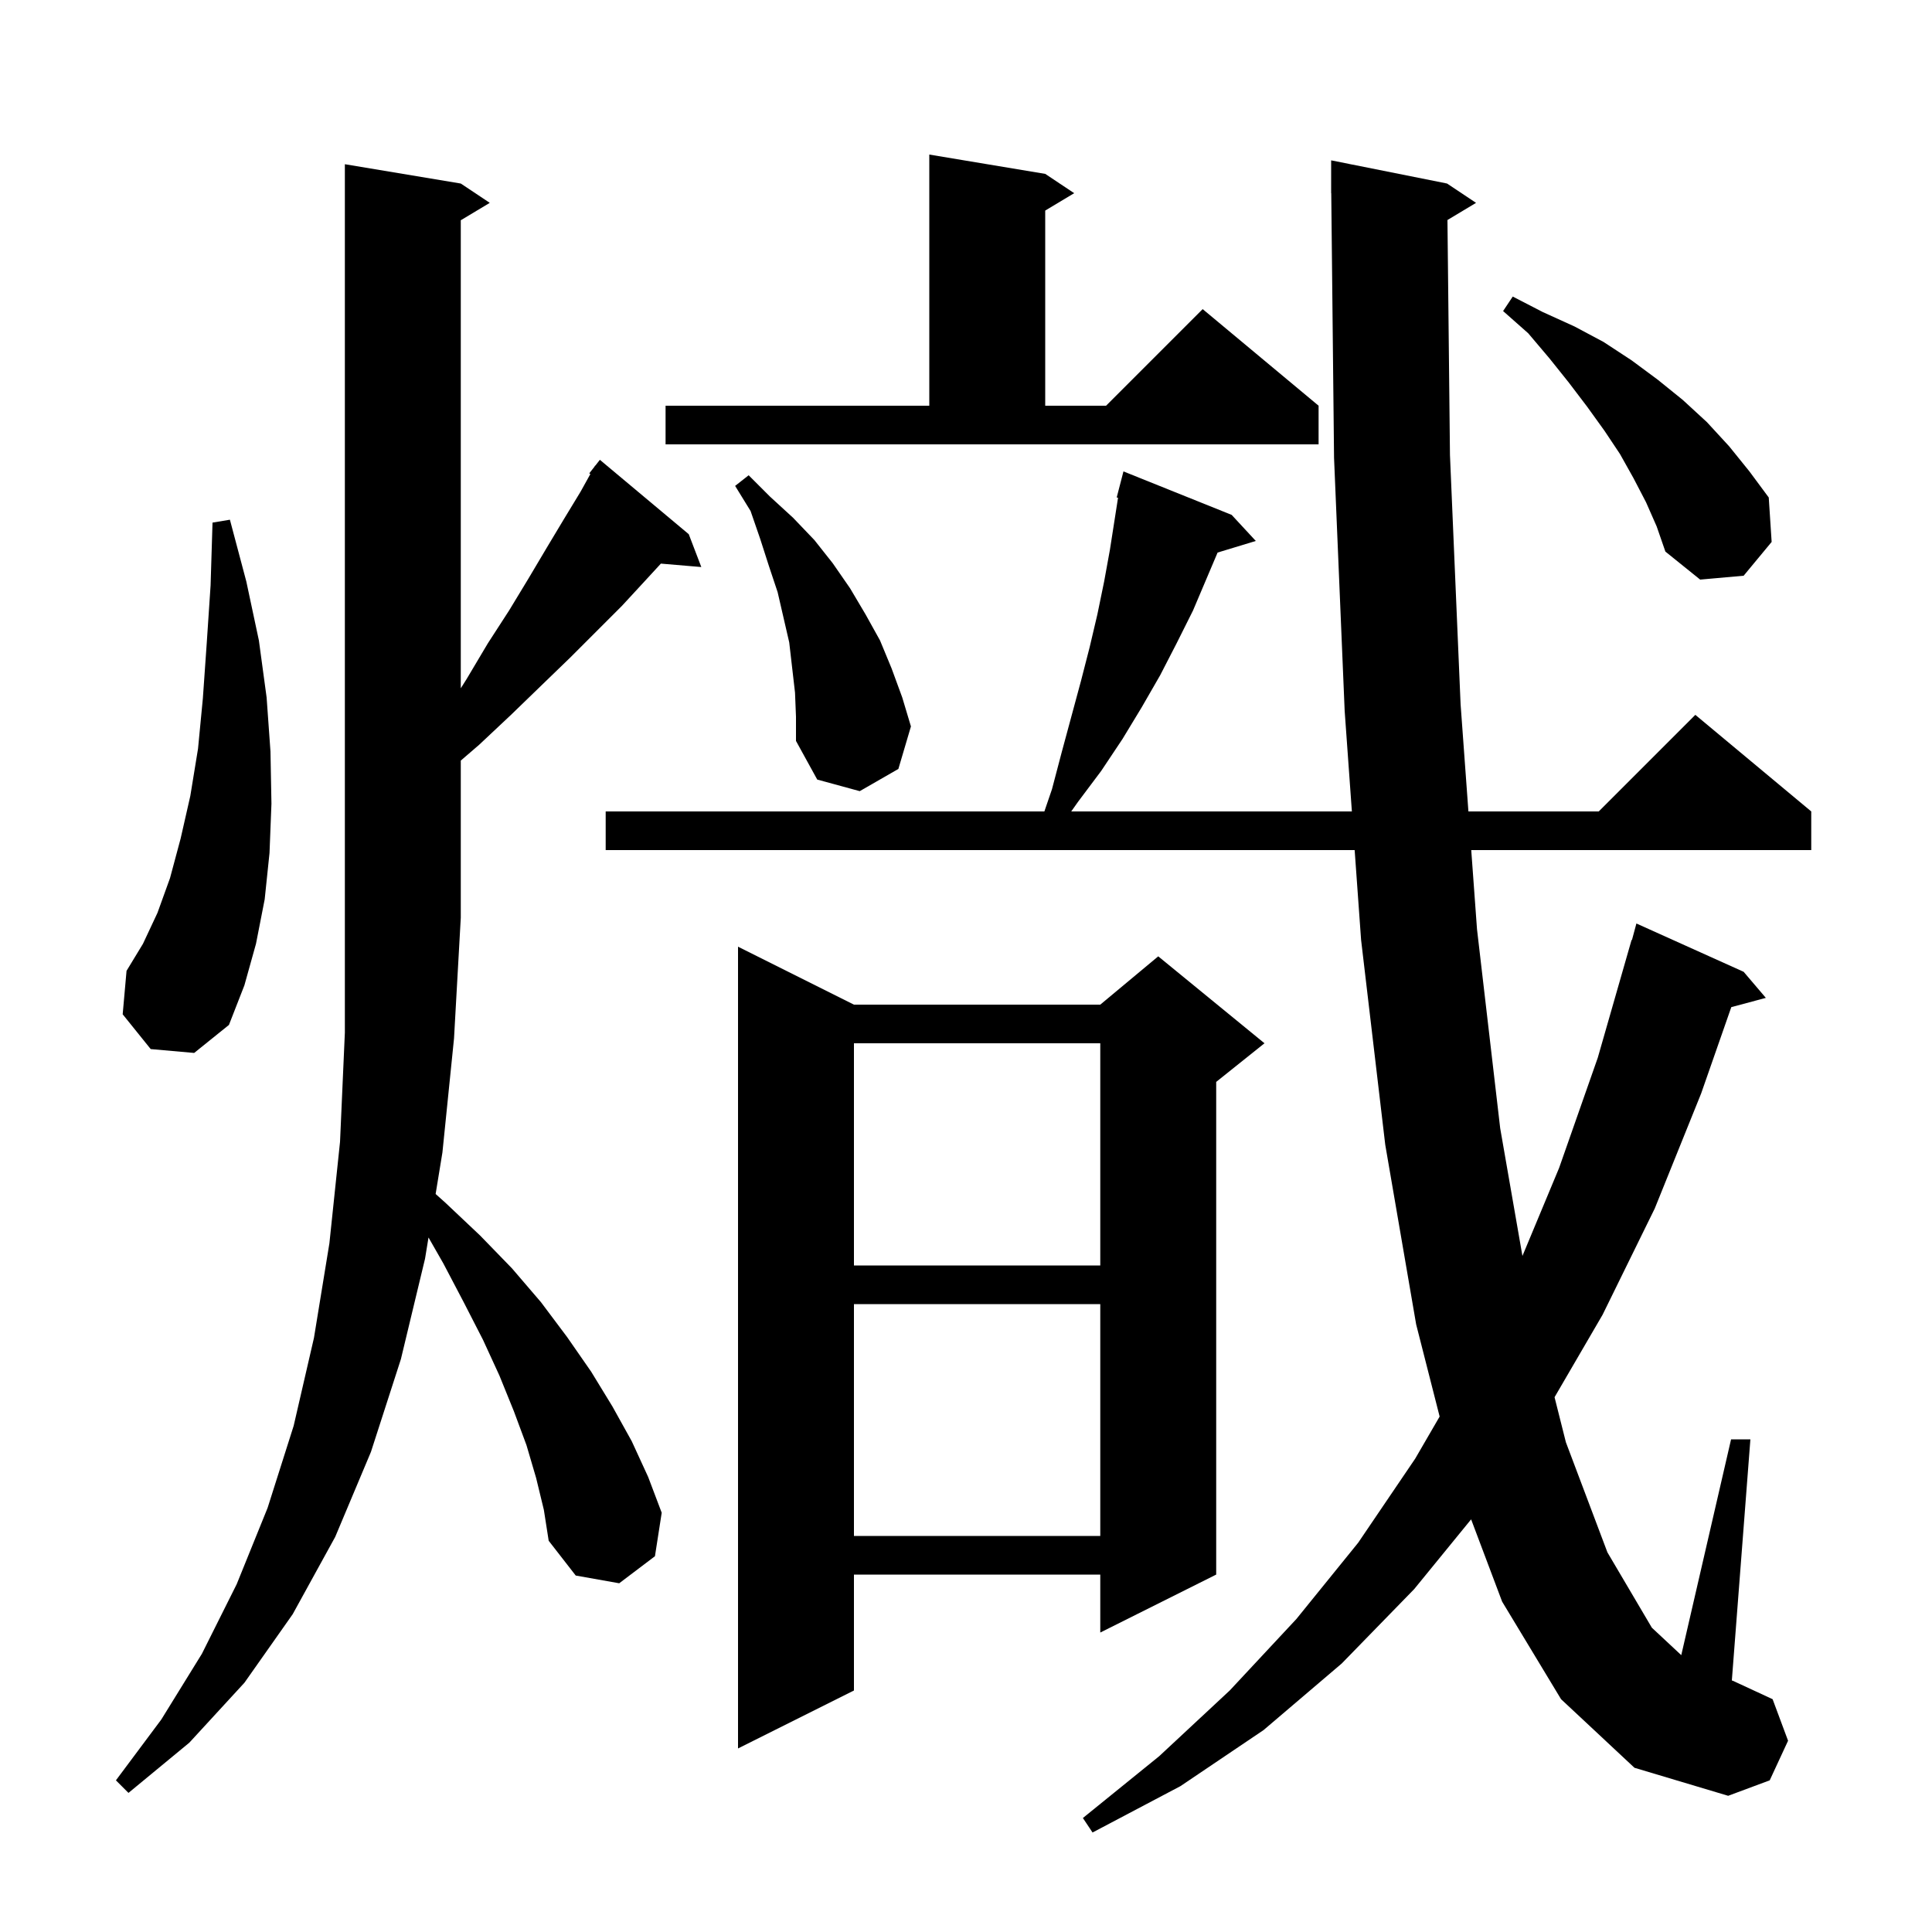 <svg xmlns="http://www.w3.org/2000/svg" xmlns:xlink="http://www.w3.org/1999/xlink" version="1.1" baseProfile="full" viewBox="0 0 200 200" width="200" height="200">
<g fill="black">
<path d="M 161.6 175.9 L 155.5 165.8 L 152.29 157.283 L 146.4 164.5 L 138.9 172.2 L 130.8 179.1 L 122.2 184.9 L 113.1 189.7 L 112.1 188.2 L 120.0 181.8 L 127.3 175.0 L 134.2 167.6 L 140.6 159.7 L 146.5 151.0 L 149.031 146.641 L 146.6 137.1 L 143.4 118.5 L 140.9 97.3 L 140.233 88.0 L 62.7 88.0 L 62.7 84.0 L 108.113 84.0 L 108.9 81.7 L 109.9 77.9 L 111.9 70.5 L 112.8 67.0 L 113.6 63.6 L 114.3 60.2 L 114.9 56.9 L 115.74 51.521 L 115.6 51.5 L 116.3 48.8 L 127.5 53.3 L 130.0 56.0 L 126.045 57.201 L 123.5 63.2 L 121.8 66.6 L 120.1 69.9 L 118.2 73.2 L 116.2 76.5 L 114.0 79.8 L 111.6 83.0 L 110.894 84.0 L 139.946 84.0 L 139.2 73.6 L 138.1 47.4 L 137.811 19.999 L 137.8 20.0 L 137.8 16.6 L 149.8 19.0 L 152.8 21.0 L 149.84 22.776 L 150.1 47.1 L 151.2 72.9 L 152.01 84.0 L 165.5 84.0 L 175.5 74.0 L 187.5 84.0 L 187.5 88.0 L 152.302 88.0 L 152.9 96.2 L 155.3 116.8 L 157.602 130.016 L 161.4 120.9 L 165.4 109.5 L 168.9 97.3 L 168.939 97.311 L 169.4 95.6 L 180.5 100.6 L 182.8 103.3 L 179.223 104.258 L 176.1 113.2 L 171.3 125.1 L 165.9 136.1 L 160.927 144.638 L 162.1 149.3 L 166.4 160.7 L 171.0 168.5 L 174.044 171.341 L 179.2 149.0 L 181.2 149.0 L 179.28 173.96 L 179.4 174.0 L 183.5 175.9 L 185.1 180.2 L 183.2 184.3 L 178.9 185.9 L 169.2 183.0 Z M 55.5 153.0 L 54.5 149.6 L 53.2 146.1 L 51.7 142.4 L 50.0 138.7 L 48.0 134.8 L 45.9 130.8 L 44.359 128.104 L 44.0 130.3 L 41.5 140.7 L 38.4 150.3 L 34.7 159.1 L 30.3 167.1 L 25.3 174.2 L 19.6 180.4 L 13.3 185.6 L 12.0 184.3 L 16.7 178.0 L 20.9 171.2 L 24.5 164.0 L 27.7 156.1 L 30.4 147.6 L 32.5 138.5 L 34.1 128.7 L 35.2 118.2 L 35.7 106.9 L 35.7 17.0 L 47.7 19.0 L 50.7 21.0 L 47.7 22.8 L 47.7 71.25 L 48.3 70.3 L 50.5 66.6 L 52.7 63.2 L 54.7 59.9 L 56.6 56.7 L 58.4 53.7 L 60.1 50.9 L 61.116 49.071 L 61.0 49.0 L 61.531 48.324 L 61.6 48.2 L 61.618 48.213 L 62.1 47.6 L 71.3 55.3 L 72.6 58.7 L 68.414 58.345 L 66.8 60.1 L 64.4 62.7 L 59.0 68.1 L 56.0 71.0 L 52.9 74.0 L 49.6 77.1 L 47.7 78.736 L 47.7 95.0 L 47.0 107.5 L 45.8 119.3 L 45.096 123.602 L 46.1 124.5 L 49.7 127.9 L 53.0 131.3 L 56.0 134.8 L 58.7 138.4 L 61.2 142.0 L 63.4 145.6 L 65.4 149.2 L 67.1 152.9 L 68.5 156.6 L 67.8 161.1 L 64.1 163.9 L 59.6 163.1 L 56.8 159.5 L 56.3 156.3 Z M 88.4 104.0 L 113.9 104.0 L 119.9 99.0 L 130.9 108.0 L 125.9 112.0 L 125.9 163.0 L 113.9 169.0 L 113.9 163.0 L 88.4 163.0 L 88.4 175.0 L 76.4 181.0 L 76.4 98.0 Z M 88.4 135.0 L 88.4 159.0 L 113.9 159.0 L 113.9 135.0 Z M 88.4 108.0 L 88.4 131.0 L 113.9 131.0 L 113.9 108.0 Z M 15.6 108.6 L 12.7 105.0 L 13.1 100.5 L 14.8 97.7 L 16.3 94.5 L 17.6 90.9 L 18.7 86.8 L 19.7 82.4 L 20.5 77.5 L 21.0 72.3 L 21.4 66.6 L 21.8 60.6 L 22.0 54.1 L 23.8 53.8 L 25.5 60.2 L 26.8 66.3 L 27.6 72.2 L 28.0 77.8 L 28.1 83.2 L 27.9 88.3 L 27.4 93.1 L 26.5 97.7 L 25.3 102.0 L 23.7 106.1 L 20.1 109.0 Z M 82.3 71.7 L 81.7 66.5 L 80.5 61.3 L 79.6 58.6 L 78.7 55.8 L 77.7 52.9 L 76.1 50.3 L 77.5 49.2 L 79.7 51.4 L 82.1 53.6 L 84.3 55.9 L 86.2 58.3 L 88.0 60.9 L 89.6 63.6 L 91.1 66.3 L 92.3 69.2 L 93.4 72.2 L 94.3 75.2 L 93.0 79.6 L 89.0 81.9 L 84.6 80.7 L 82.4 76.7 L 82.4 74.2 Z M 170.4 52.0 L 169.1 49.5 L 167.7 47.0 L 166.1 44.6 L 164.3 42.1 L 162.4 39.6 L 160.4 37.1 L 158.2 34.5 L 155.6 32.2 L 156.6 30.7 L 159.7 32.3 L 163.0 33.8 L 166.0 35.4 L 168.9 37.3 L 171.6 39.3 L 174.2 41.4 L 176.7 43.7 L 179.0 46.2 L 181.1 48.8 L 183.1 51.5 L 183.4 56.1 L 180.5 59.6 L 176.0 60.0 L 172.4 57.1 L 171.5 54.5 Z M 68.9 42.0 L 96.2 42.0 L 96.2 16.0 L 108.2 18.0 L 111.2 20.0 L 108.2 21.8 L 108.2 42.0 L 114.5 42.0 L 124.5 32.0 L 136.5 42.0 L 136.5 46.0 L 68.9 46.0 Z " />
</g>
</svg>
